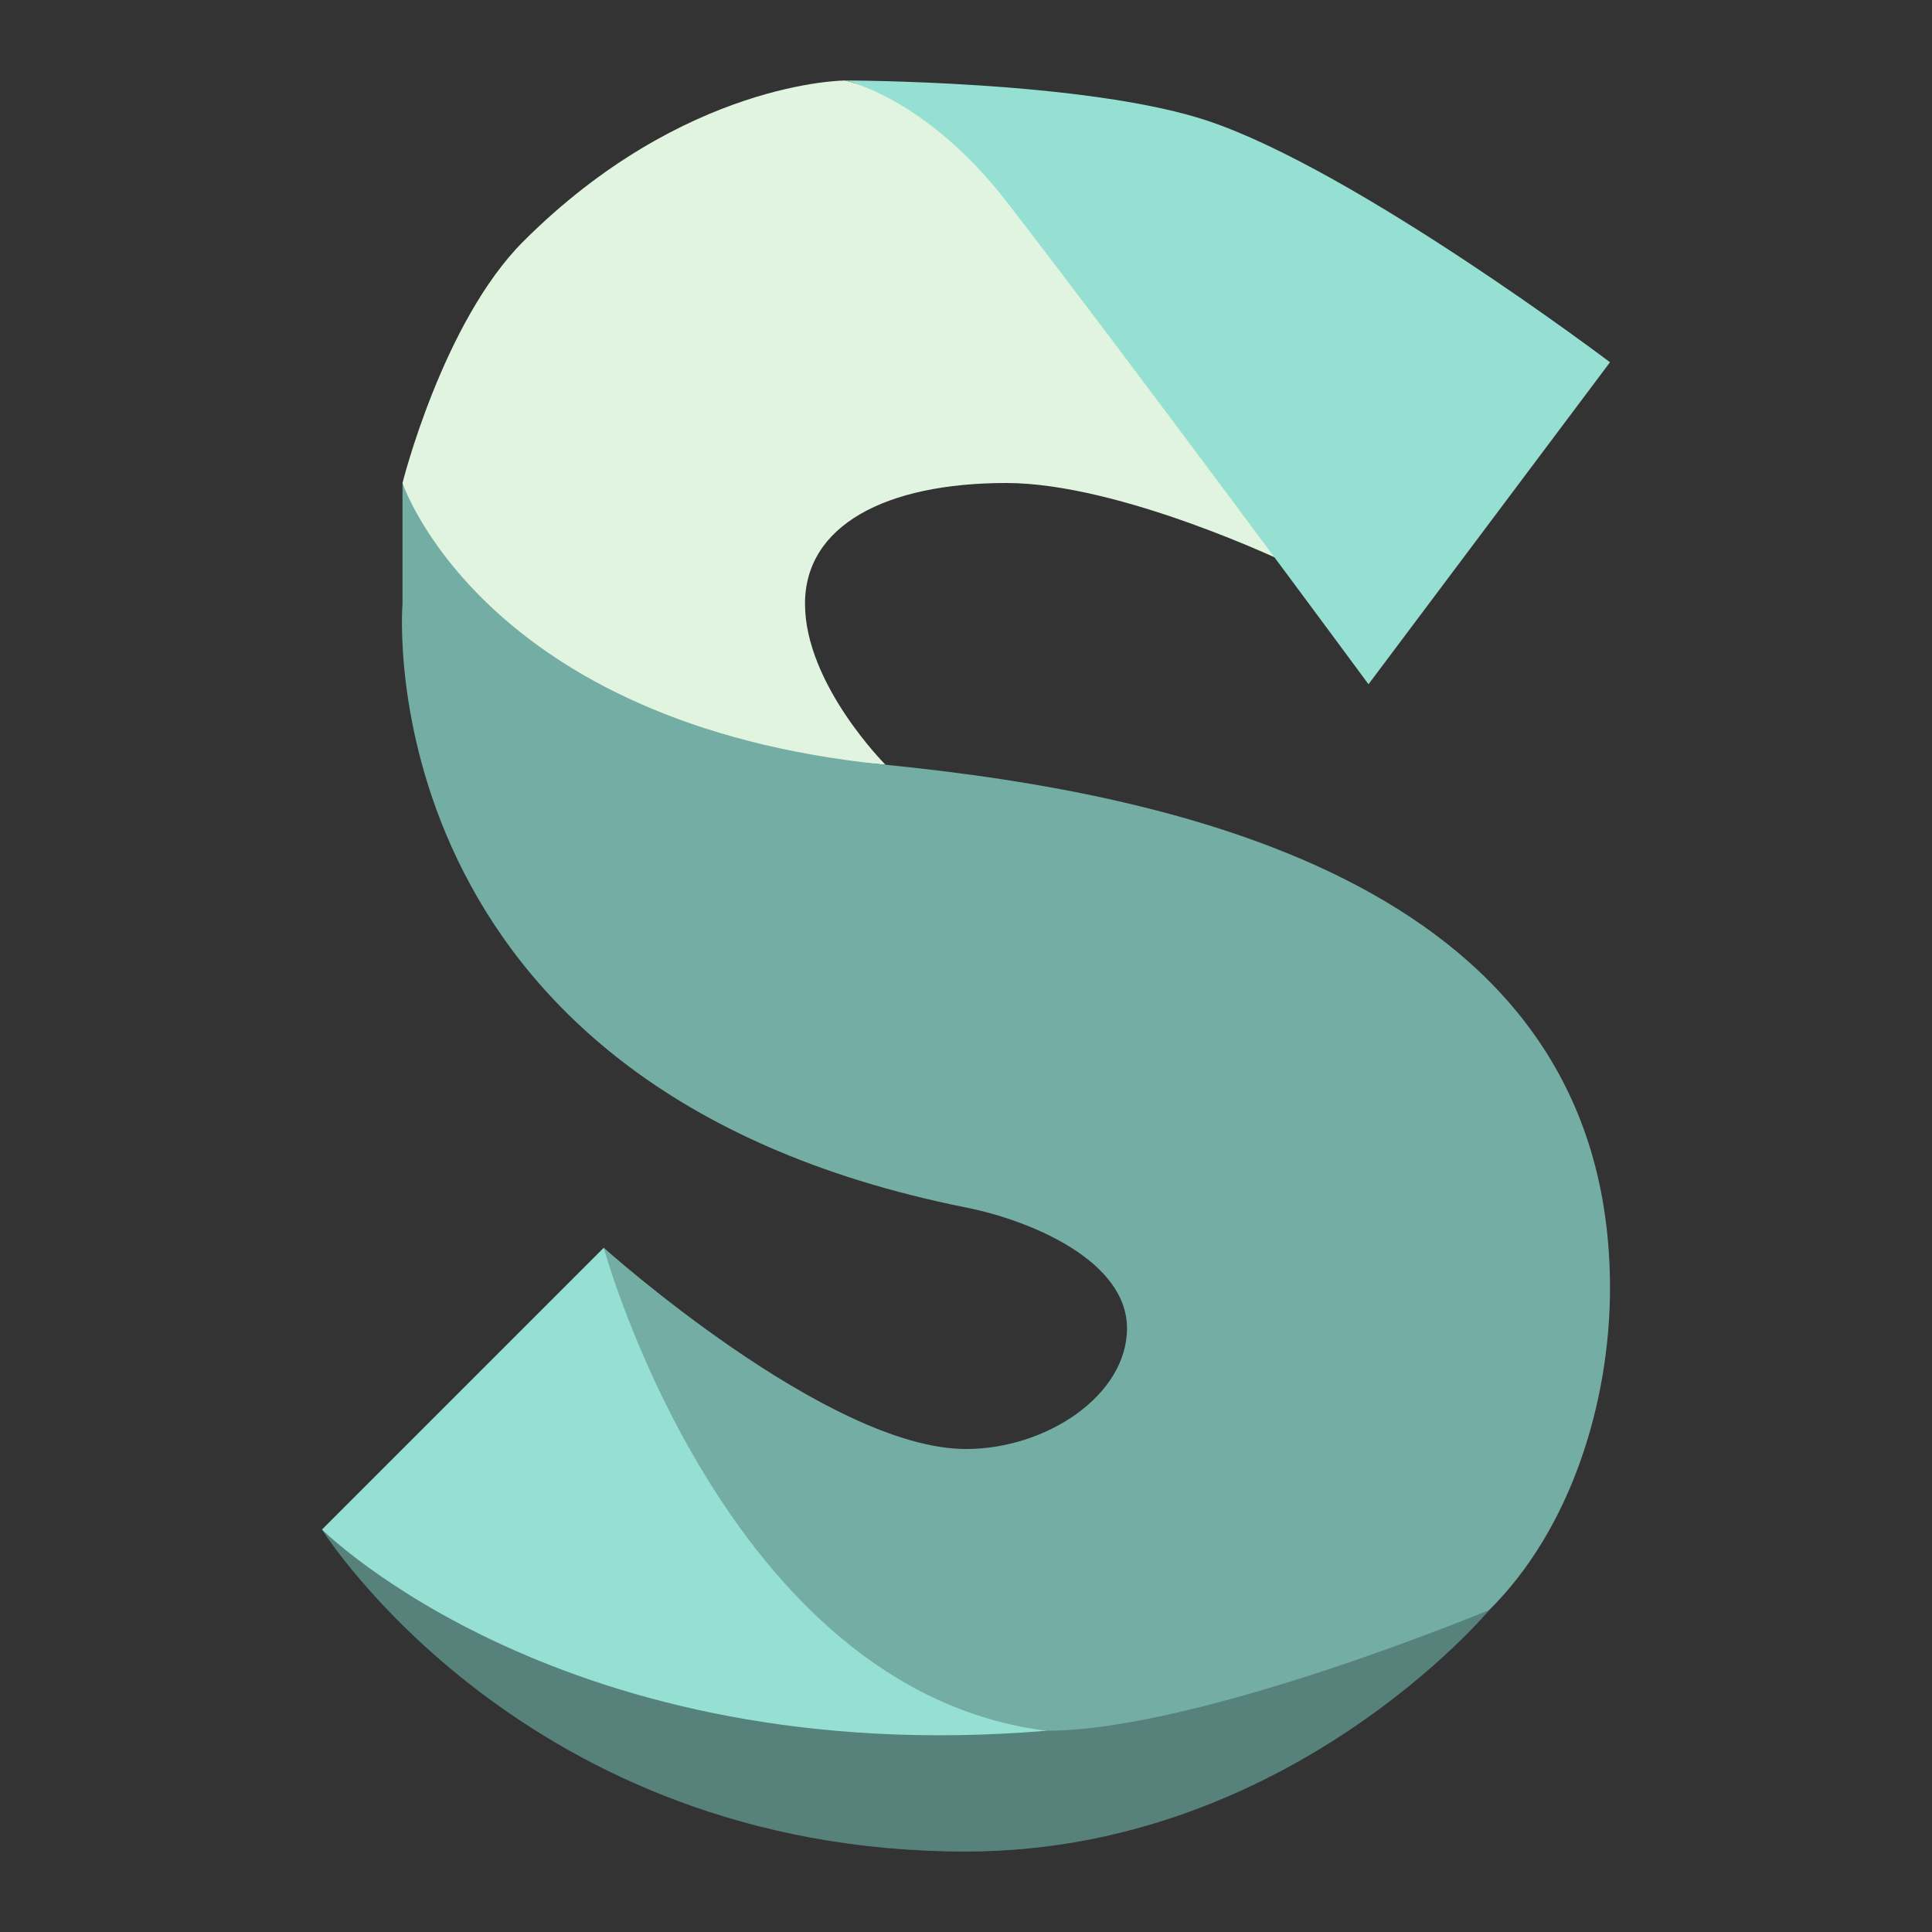 <?xml version="1.0" encoding="UTF-8" standalone="no"?>
<svg
   xmlns:dc="http://purl.org/dc/elements/1.1/"
   xmlns:cc="http://creativecommons.org/ns#"
   xmlns:rdf="http://www.w3.org/1999/02/22-rdf-syntax-ns#"
   xmlns:svg="http://www.w3.org/2000/svg"
   xmlns="http://www.w3.org/2000/svg"
   xmlns:sodipodi="http://sodipodi.sourceforge.net/DTD/sodipodi-0.dtd"
   xmlns:inkscape="http://www.inkscape.org/namespaces/inkscape"
   viewBox="0 0 192 192"
   version="1.1"
   id="svg16"
   sodipodi:docname="autodesk-smoke.svg"
   inkscape:version="0.92.4 (5da689c313, 2019-01-14)">
  <rect x="0" y="0" width="192" height="192" fill="#333333" stroke="none"/>
  <sodipodi:namedview
     pagecolor="#ffffff"
     bordercolor="#666666"
     borderopacity="1"
     objecttolerance="10"
     gridtolerance="10"
     guidetolerance="10"
     inkscape:pageopacity="0"
     inkscape:pageshadow="2"
     inkscape:window-width="1920"
     inkscape:window-height="1017"
     id="namedview18"
     showgrid="true"
     inkscape:zoom="1.7383042"
     inkscape:cx="98.799099"
     inkscape:cy="159.33789"
     inkscape:window-x="-8"
     inkscape:window-y="-8"
     inkscape:window-maximized="1"
     inkscape:current-layer="svg16">
    <inkscape:grid
       type="xygrid"
       id="grid827"
       spacingx="4"
       spacingy="4" />
  </sodipodi:namedview>
  <defs
     id="defs4">
    <style
       id="style2">.a{fill:none;stroke:#b1b5bd;stroke-linecap:round;stroke-linejoin:round;isolation:isolate;opacity:0.63;}</style>
  </defs>
  <path
     style="fill:#e0f4e0"
     d="m 88,76 c 0,0 -8,-8 -8,-16 0,-7.775 8,-12 20,-12 11.392,0 28,8 28,8 L 98.09,12 84,8 C 84,8 68,8 52,24 44,32 40,48 40,48 l 4,24 z"
     id="path835"
     inkscape:connector-curvature="0"
     sodipodi:nodetypes="csscccsccc" />
  <path
     style="fill:#73ada4;stroke:none;stroke-width:1px;stroke-linecap:butt;stroke-linejoin:miter;stroke-opacity:1"
     d="m 60,124 c 0,0 22.272,20 36,20 8,0 16,-5.333 16,-12 0,-6.667 -9.463,-10.693 -16,-12 C 36,108 40,60 40,60 V 48 c 0,0 8,24 48,28 29.458,2.946 72,12 72,52 0,11.392 -3.904,23.985 -12,32 -11.09,10.98 -44,16 -44,16 L 72,168 60,136 Z"
     id="path833"
     inkscape:connector-curvature="0"
     sodipodi:nodetypes="csssccssscccc" />
  <path
     style="fill:#73ada4;stroke:none;stroke-width:1px;stroke-linecap:butt;stroke-linejoin:miter;stroke-opacity:1"
     d="m 32,152 c 0,0 20,32 64,32 32,0 52,-24 52,-24 0,0 -28.798,12 -44,12 -36,0 -72,-20 -72,-20 z"
     id="path831"
     inkscape:connector-curvature="0"
     sodipodi:nodetypes="cscsc" />
  <path
     style="fill:#000000;stroke:none;stroke-width:1px;stroke-linecap:butt;stroke-linejoin:miter;stroke-opacity:1;opacity:0.25"
     d="m 32,152 c 0,0 20,32 64,32 32,0 52,-24 52,-24 0,0 -28.798,12 -44,12 -36,0 -72,-20 -72,-20 z"
     id="path831-4"
     inkscape:connector-curvature="0"
     sodipodi:nodetypes="cscsc" />
  <path
     style="fill:#96dfd3;stroke:none;stroke-width:1px;stroke-linecap:butt;stroke-linejoin:miter;stroke-opacity:1"
     d="m 32,152 28,-28 c 0,0 12,44 44,48 -48,4 -72,-20 -72,-20 z"
     id="path829"
     inkscape:connector-curvature="0"
     sodipodi:nodetypes="cccc" />
  <path
     style="fill:#96dfd3;stroke:none;stroke-width:1px;stroke-linecap:butt;stroke-linejoin:miter;stroke-opacity:1"
     d="m 84,8 c 0,0 8,1.677 16,12 12.251,15.809 36,48 36,48 L 160,36 C 160,36 134.751,16.917 120,12 108,8 84,8 84,8 Z"
     id="path837"
     inkscape:connector-curvature="0"
     sodipodi:nodetypes="csccsc" />
</svg>
